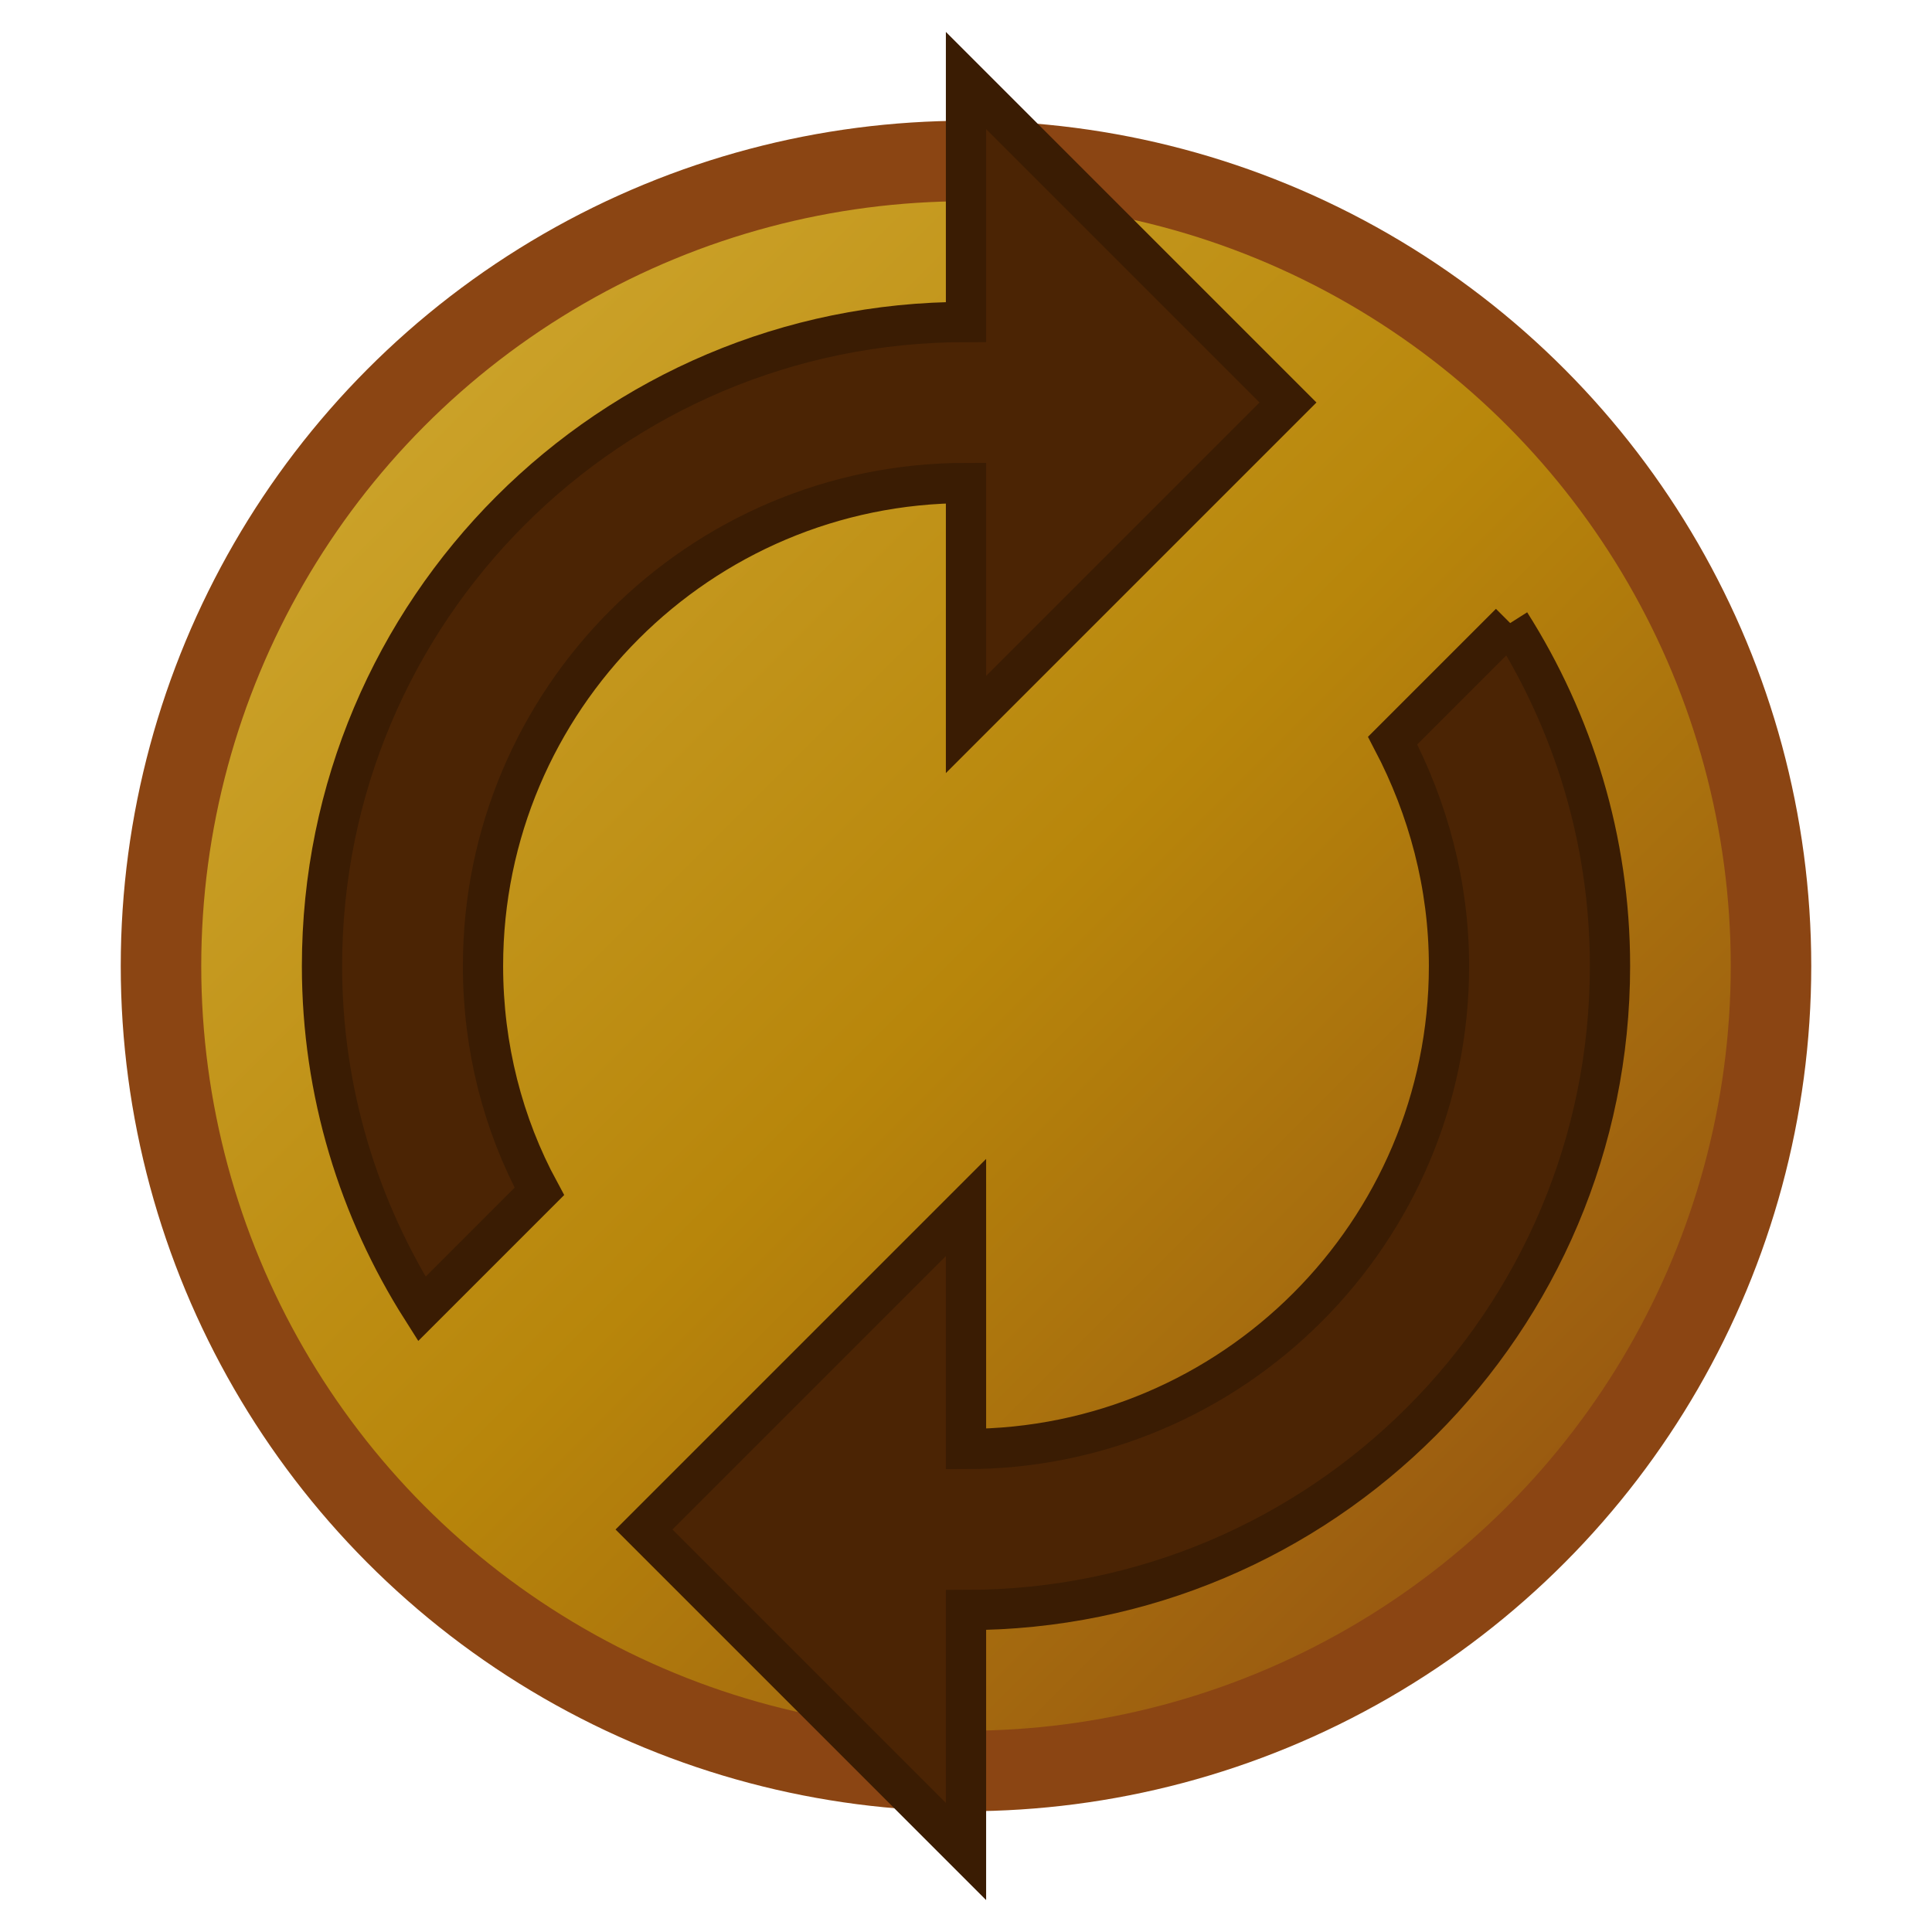 <svg xmlns="http://www.w3.org/2000/svg" viewBox="0 0 24 24" fill="none">
  <defs>
    <linearGradient id="brassGradient" x1="0%" y1="0%" x2="100%" y2="100%">
      <stop offset="0%" stop-color="#d4af37" />
      <stop offset="50%" stop-color="#b8860b" />
      <stop offset="100%" stop-color="#8b4513" />
    </linearGradient>
  </defs>

  <!-- Brass circle background -->
  <circle cx="12" cy="12" r="10" fill="url(#brassGradient)" stroke="#8b4513" stroke-width="1"/>

  <!-- Circular arrow -->
  <path d="M12 6v3l4-4-4-4v3c-4.42 0-8 3.58-8 8 0 1.57.46 3.03 1.24 4.26L6.7 14.8c-.45-.83-.7-1.79-.7-2.8 0-3.31 2.69-6 6-6zm6.76 1.74L17.3 9.2c.44.84.7 1.79.7 2.8 0 3.31-2.69 6-6 6v-3l-4 4 4 4v-3c4.42 0 8-3.58 8-8 0-1.57-.46-3.03-1.24-4.26z" 
        fill="#4b2404" stroke="#3a1c03" stroke-width="0.5" />
</svg>
